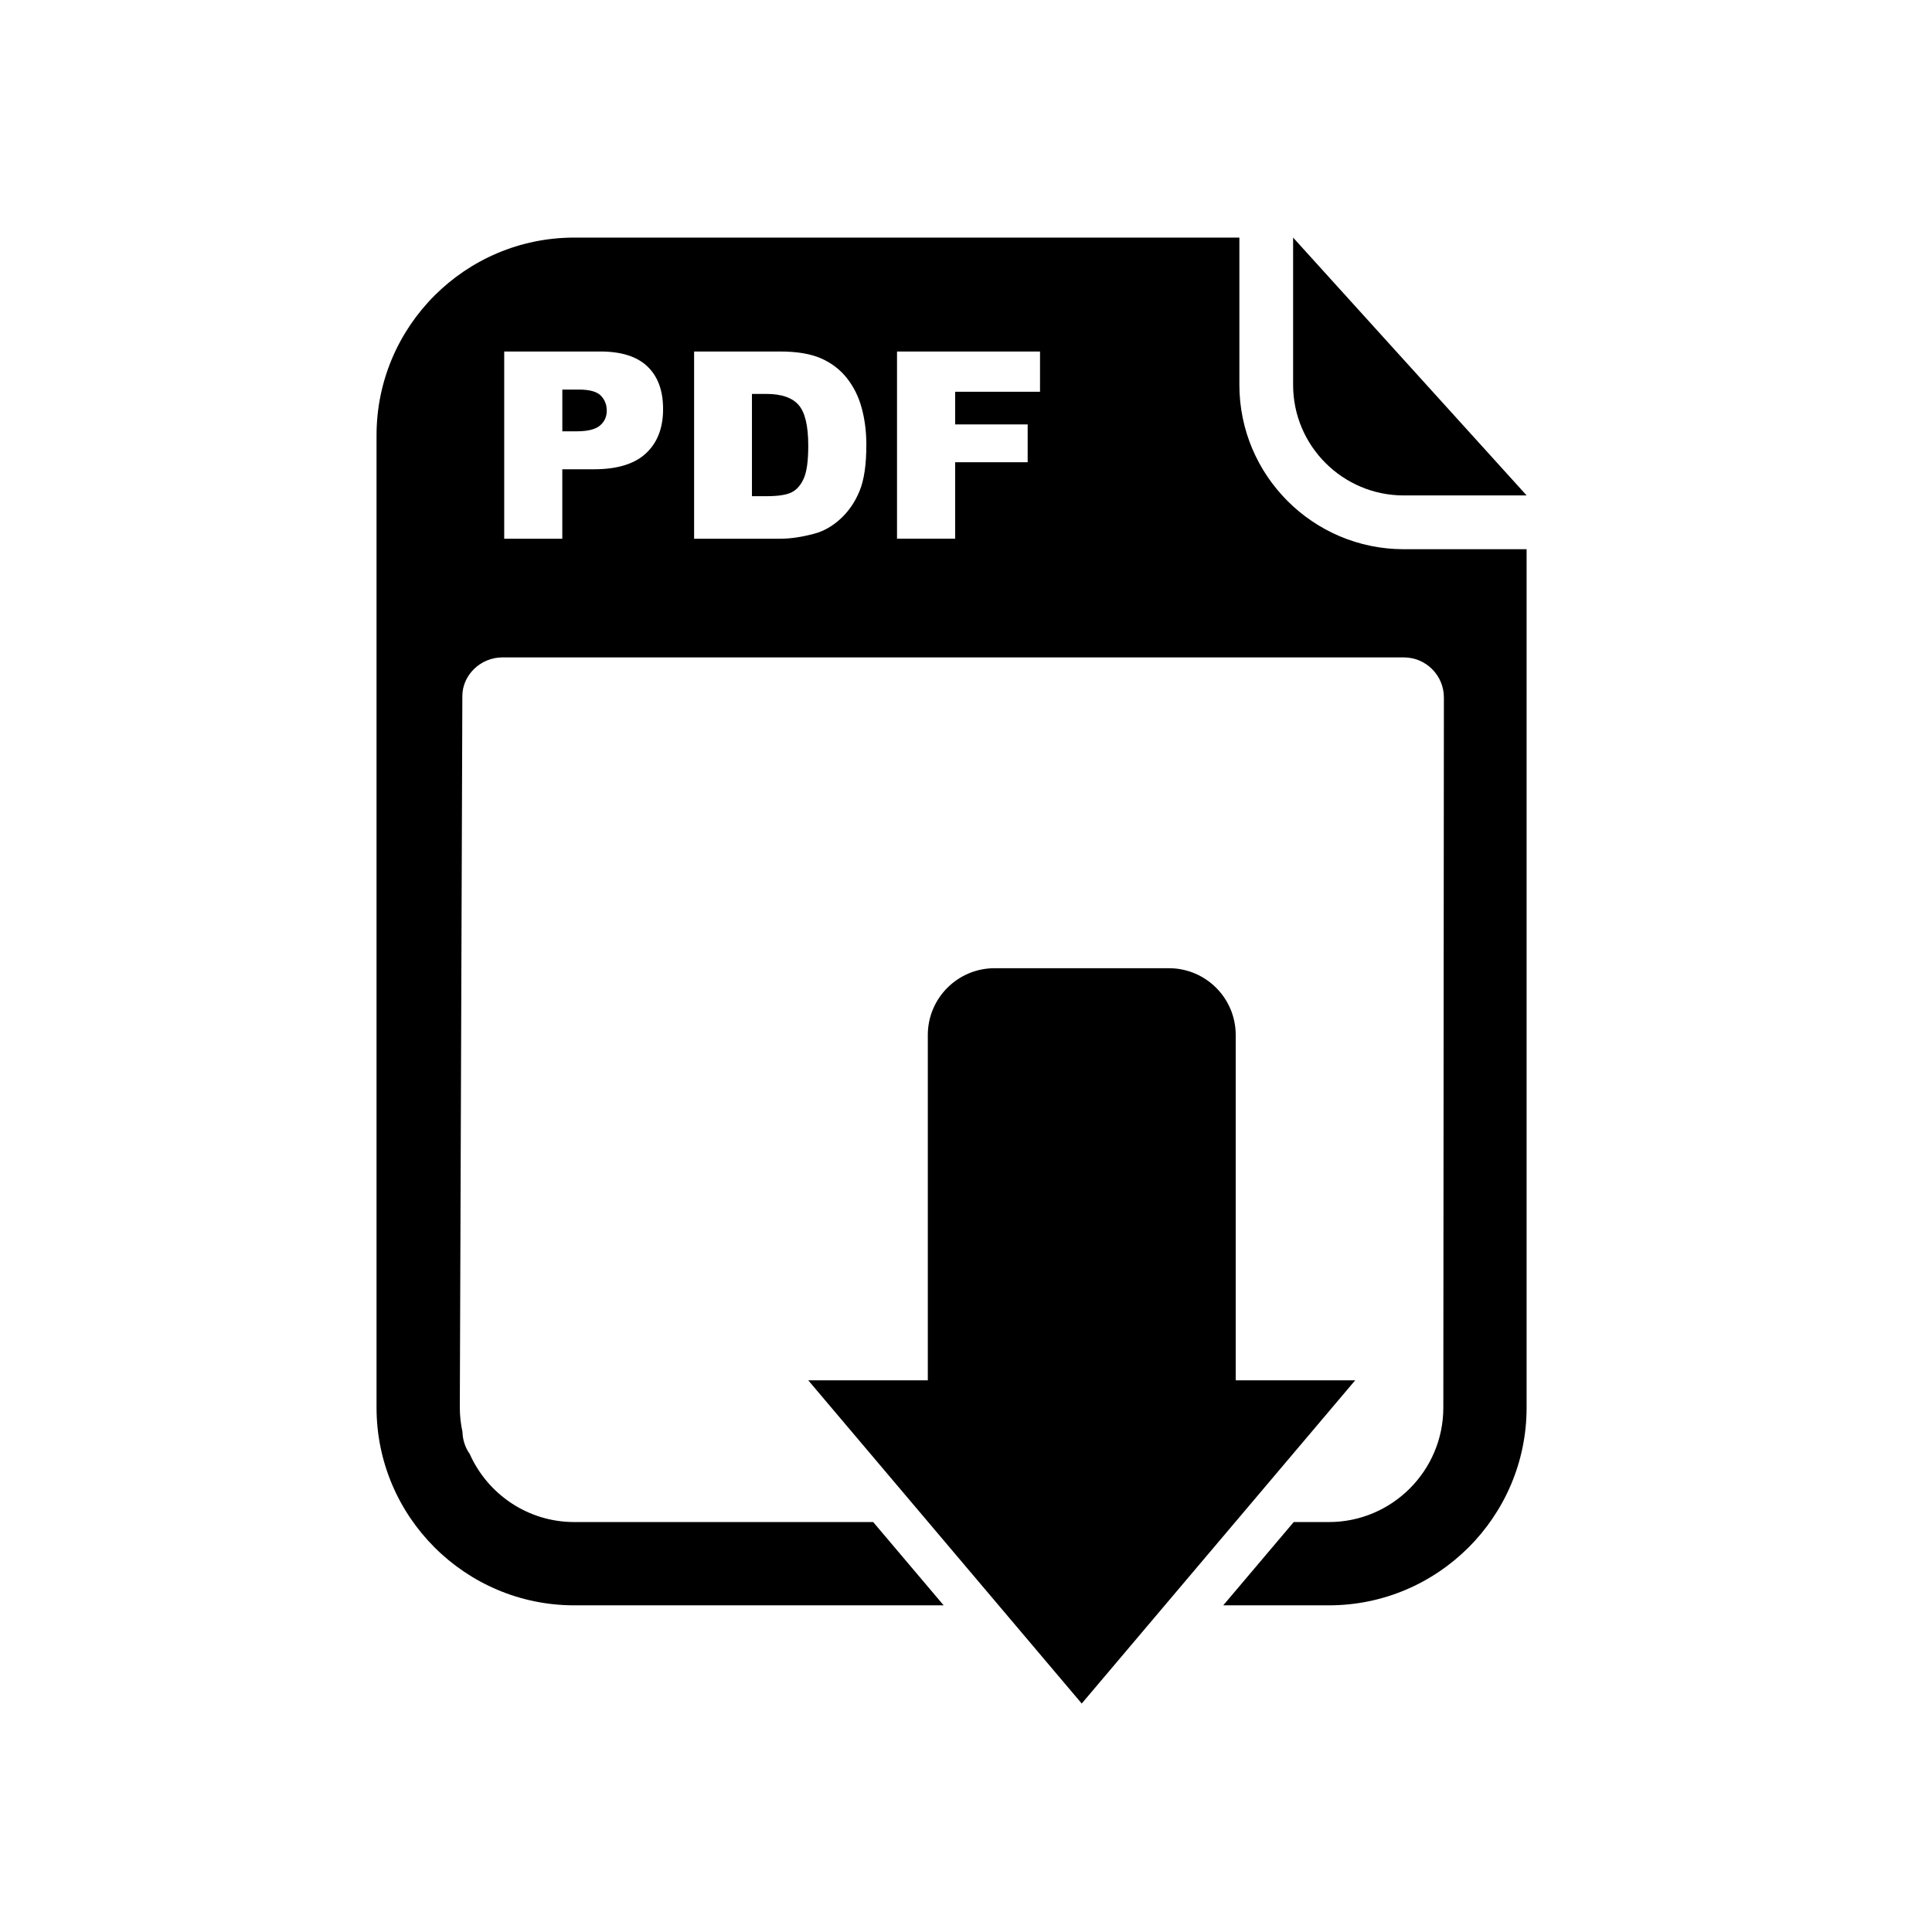 <?xml version="1.0" encoding="utf-8"?>
<!-- Generator: Adobe Illustrator 17.0.0, SVG Export Plug-In . SVG Version: 6.00 Build 0)  -->
<!DOCTYPE svg PUBLIC "-//W3C//DTD SVG 1.1//EN" "http://www.w3.org/Graphics/SVG/1.1/DTD/svg11.dtd">
<svg version="1.1" id="pdf" xmlns="http://www.w3.org/2000/svg" xmlns:xlink="http://www.w3.org/1999/xlink" x="0px" y="0px"
	 width="48px" height="48px" viewBox="0 0 48 48" enable-background="new 0 0 48 48" xml:space="preserve">
<g>
	<g>
		<path d="M34.875,12.309h3.054l-5.802-6.406v3.659C32.126,11.077,33.36,12.309,34.875,12.309z"/>
		<g>
			<path d="M19.041,9.787h-0.359v2.541h0.352c0.3,0,0.514-0.033,0.641-0.1s0.226-0.183,0.298-0.349s0.108-0.435,0.108-0.807
				c0-0.493-0.08-0.83-0.241-1.012C19.68,9.878,19.413,9.787,19.041,9.787z"/>
			<path d="M34.875,13.645c-2.252,0-4.083-1.832-4.083-4.083V5.903H14.267c-2.709,0-4.912,2.204-4.912,4.912v24.157
				c0,2.709,2.204,4.912,4.912,4.912h9.178l-1.751-2.069h-7.427c-1.157,0-2.153-0.696-2.596-1.69
				c-0.11-0.156-0.176-0.345-0.181-0.55c-0.042-0.194-0.066-0.396-0.066-0.603l0.063-17.681c0-0.512,0.446-0.958,0.996-0.958h22.394
				c0.55,0,0.996,0.446,0.996,0.996l-0.014,17.643c0,1.568-1.275,2.843-2.843,2.843h-0.874l-1.751,2.069h2.625
				c2.709,0,4.912-2.204,4.912-4.912V13.645H34.875z M16.05,11.262c-0.282,0.264-0.713,0.397-1.293,0.397H13.97v1.726h-1.443V8.733
				h2.389c0.52,0,0.91,0.124,1.169,0.371c0.259,0.247,0.389,0.6,0.389,1.056C16.475,10.631,16.333,10.998,16.05,11.262z
				 M21.355,12.2c-0.113,0.274-0.27,0.503-0.471,0.688c-0.201,0.185-0.417,0.308-0.647,0.37c-0.315,0.085-0.601,0.127-0.857,0.127
				h-2.135V8.733h2.135c0.421,0,0.761,0.057,1.02,0.171c0.259,0.114,0.473,0.278,0.642,0.492s0.292,0.462,0.368,0.746
				c0.076,0.283,0.114,0.584,0.114,0.901C21.525,11.54,21.469,11.926,21.355,12.2z M25.84,9.733h-2.11v0.812h1.802v0.939h-1.802v1.9
				h-1.444V8.733h3.553v1H25.84z"/>
			<path d="M14.38,9.679h-0.409v1.037h0.352c0.277,0,0.472-0.048,0.584-0.144c0.112-0.096,0.168-0.219,0.168-0.37
				c0-0.146-0.049-0.27-0.146-0.371C14.832,9.73,14.649,9.679,14.38,9.679z"/>
		</g>
	</g>
	<path d="M30.701,34.294v-8.579c0-0.917-0.743-1.66-1.66-1.66h-4.33c-0.917,0-1.66,0.743-1.66,1.66v8.579h-2.97l6.794,8.03
		l6.794-8.03H30.701z"/>
</g>
</svg>
